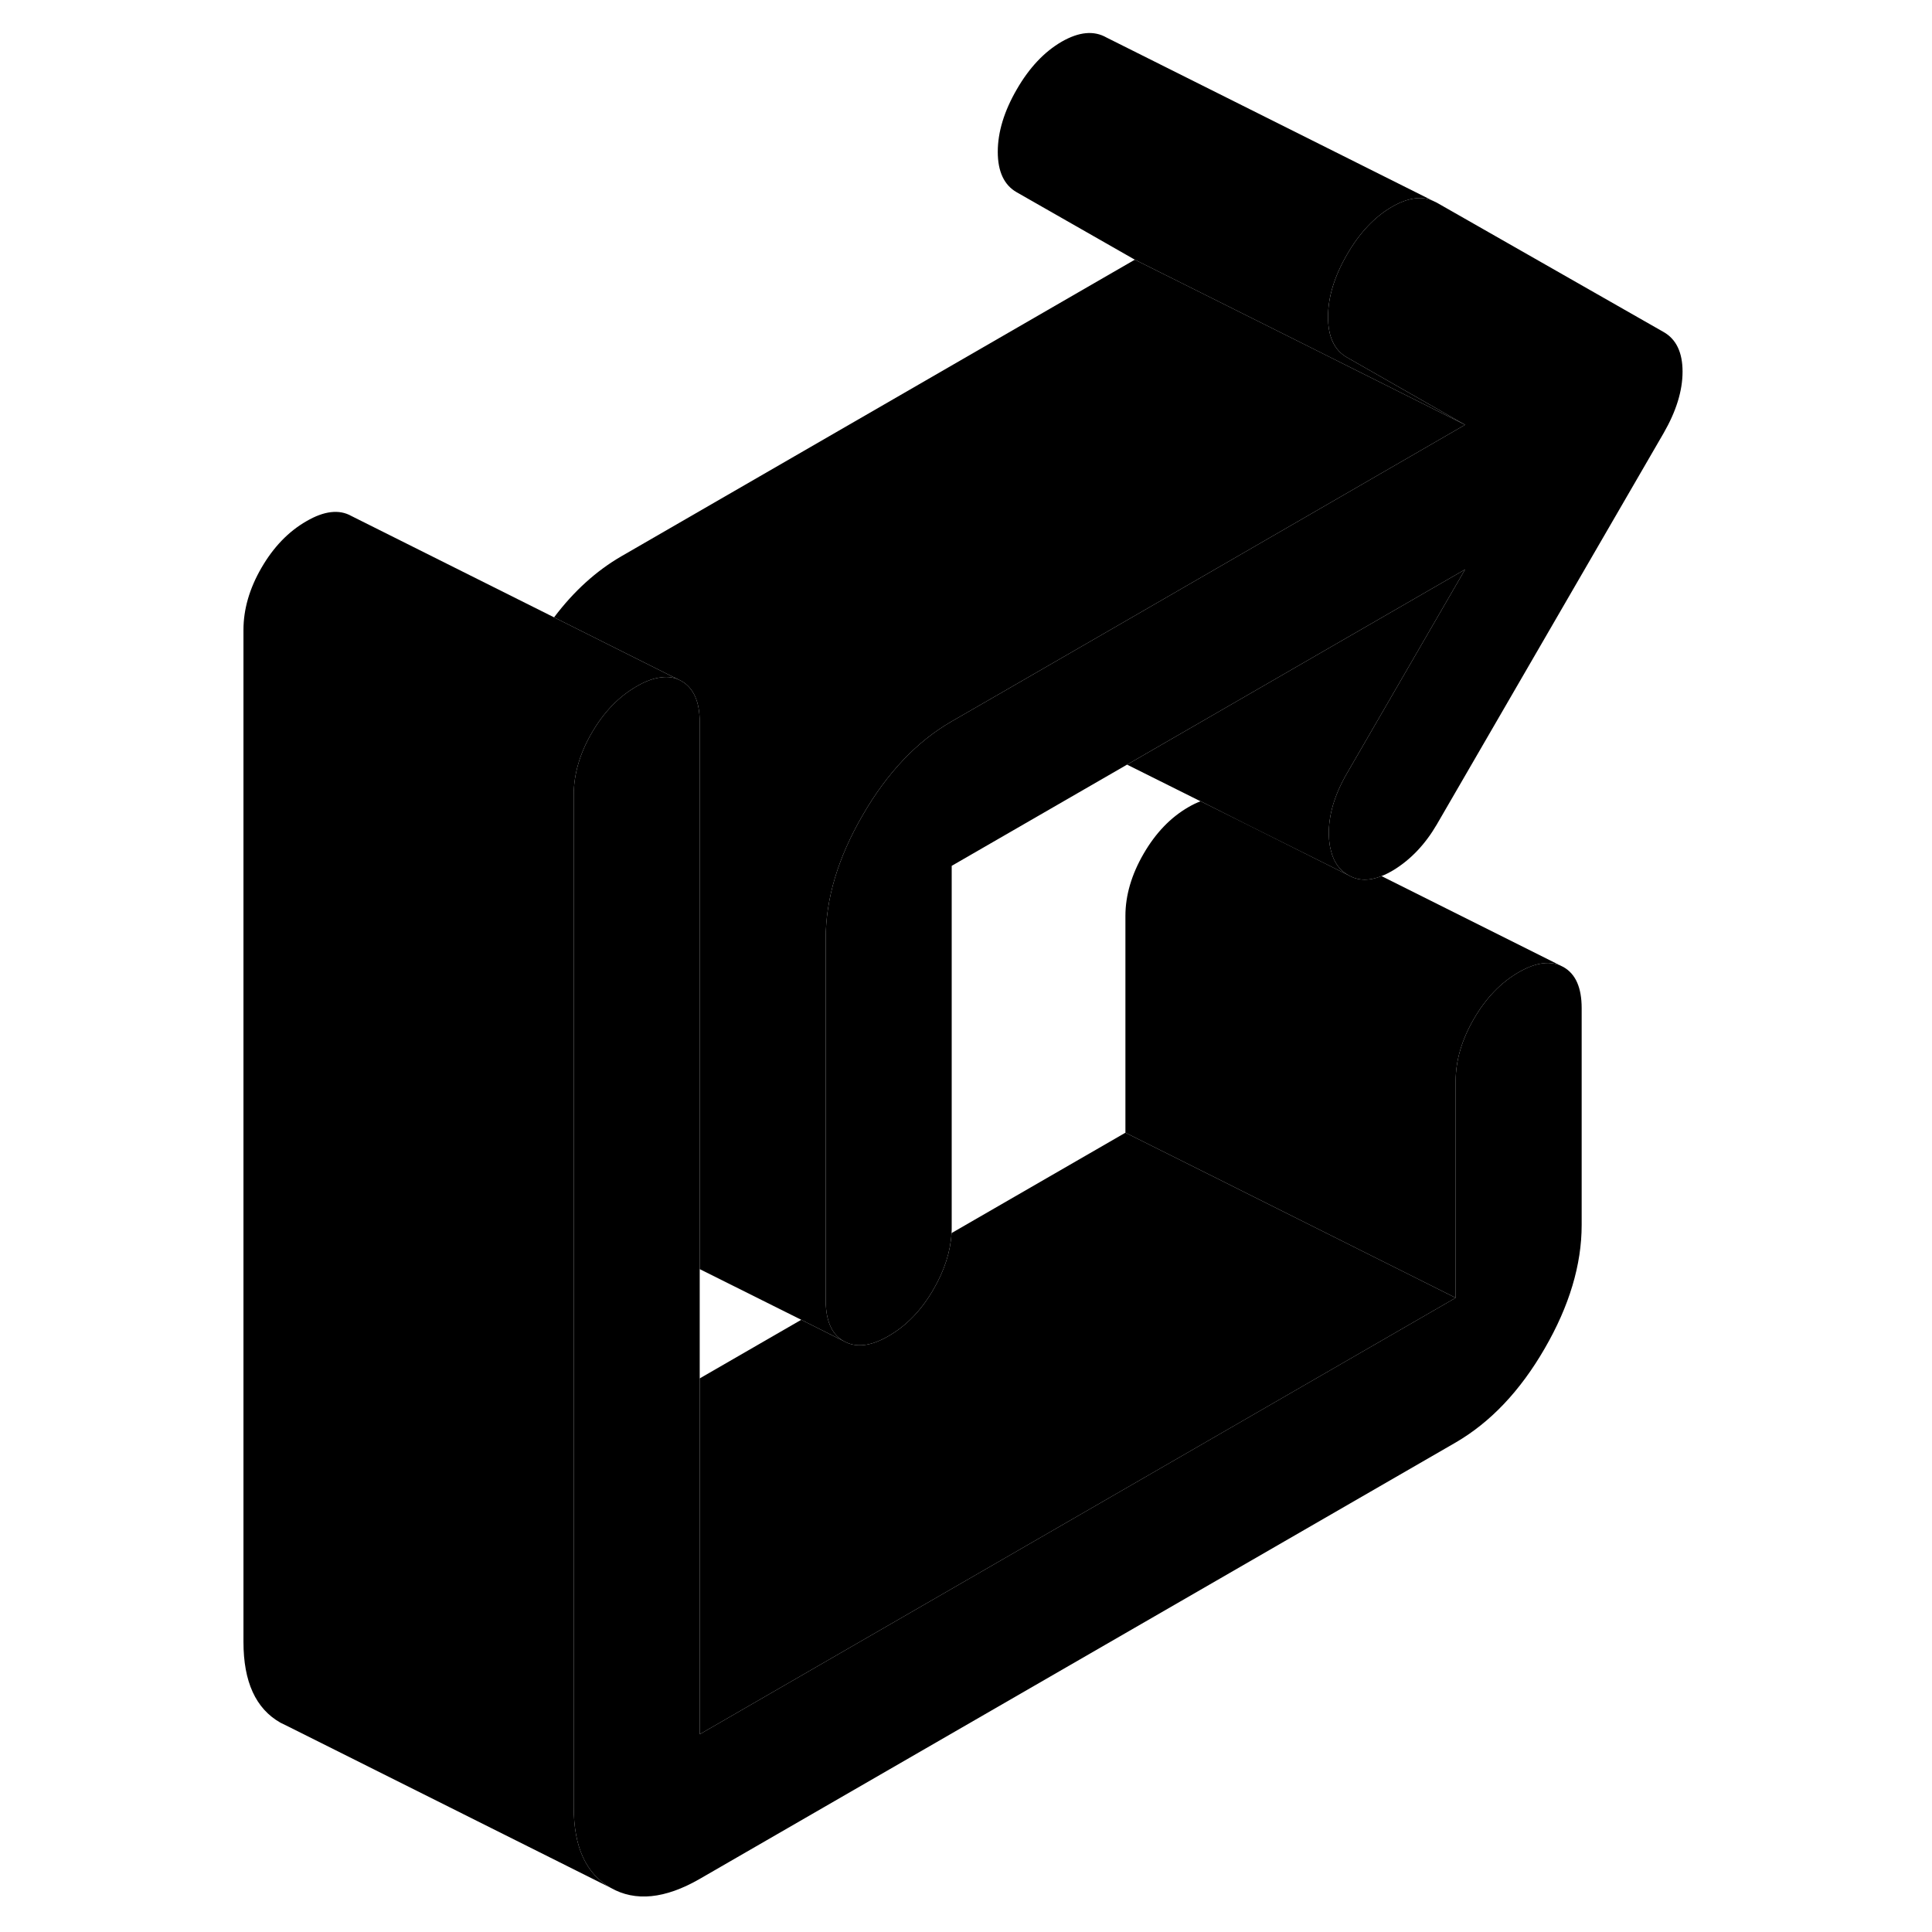 <svg width="24" height="24" viewBox="0 0 92 117" class="pr-icon-iso-duotone-secondary" xmlns="http://www.w3.org/2000/svg" stroke-width="1px" stroke-linecap="round" stroke-linejoin="round">
    <path d="M83.284 61.055V74.185C83.284 76.595 82.534 79.095 81.044 81.665C79.554 84.245 77.754 86.135 75.654 87.356L29.874 113.785C27.774 114.995 25.974 115.175 24.484 114.325C22.984 113.475 22.244 111.845 22.244 109.435V48.145C22.244 46.905 22.604 45.645 23.334 44.386C24.064 43.126 24.974 42.185 26.054 41.565C26.614 41.235 27.134 41.056 27.594 41.016C27.944 40.975 28.254 41.016 28.554 41.136L28.774 41.245C29.504 41.666 29.874 42.495 29.874 43.736V105.025L75.654 78.595V65.465C75.654 64.225 76.024 62.965 76.754 61.705C77.484 60.445 78.384 59.505 79.474 58.876C80.444 58.316 81.274 58.185 81.964 58.455L82.184 58.565C82.924 58.985 83.284 59.815 83.284 61.055Z" class="pr-icon-iso-duotone-primary-stroke" stroke-linejoin="round"/>
    <path d="M89.394 22.506C89.394 23.675 89.004 24.916 88.244 26.235L74.514 49.925C73.814 51.125 72.934 52.055 71.884 52.695C71.634 52.845 71.394 52.965 71.164 53.055C70.414 53.355 69.754 53.346 69.164 53.005C68.624 52.706 68.274 52.215 68.104 51.525C68.024 51.245 67.984 50.925 67.974 50.575C67.944 49.385 68.314 48.135 69.074 46.825L76.224 34.486L55.754 46.305L45.134 52.435V74.325C45.134 74.445 45.134 74.555 45.124 74.675C45.064 75.795 44.694 76.935 44.034 78.075C43.304 79.345 42.394 80.285 41.314 80.905C40.234 81.535 39.334 81.635 38.594 81.216C37.934 80.846 37.574 80.125 37.514 79.065C37.504 78.955 37.504 78.846 37.504 78.736V56.846C37.504 54.435 38.244 51.946 39.744 49.365C41.234 46.785 43.034 44.895 45.134 43.685L48.224 41.905L55.964 37.435L76.224 25.726L69.074 21.645C68.314 21.215 67.924 20.395 67.924 19.195C67.924 17.995 68.314 16.725 69.074 15.415C69.834 14.095 70.744 13.135 71.794 12.525C72.734 11.985 73.554 11.855 74.264 12.155L74.514 12.275L88.244 20.105C89.004 20.535 89.394 21.335 89.394 22.506Z" class="pr-icon-iso-duotone-primary-stroke" stroke-linejoin="round"/>
    <path d="M75.654 78.596L29.874 105.025V83.475L36.024 79.925L38.594 81.216C39.334 81.635 40.234 81.535 41.314 80.905C42.394 80.285 43.304 79.345 44.034 78.075C44.694 76.935 45.064 75.795 45.124 74.675L55.654 68.596L61.204 71.365L75.654 78.596Z" class="pr-icon-iso-duotone-primary-stroke" stroke-linejoin="round"/>
    <path d="M76.224 25.726L65.774 20.495L56.224 15.726L49.074 11.645C48.314 11.215 47.924 10.396 47.924 9.195C47.924 7.995 48.314 6.725 49.074 5.415C49.834 4.095 50.744 3.135 51.794 2.525C52.844 1.925 53.744 1.835 54.514 2.275L74.264 12.155C73.554 11.855 72.734 11.985 71.794 12.525C70.744 13.135 69.834 14.095 69.074 15.415C68.314 16.725 67.924 17.985 67.924 19.195C67.924 20.405 68.314 21.215 69.074 21.645L76.224 25.726Z" class="pr-icon-iso-duotone-primary-stroke" stroke-linejoin="round"/>
    <path d="M76.224 25.726L55.964 37.435L48.224 41.905L45.134 43.685C43.034 44.895 41.234 46.785 39.744 49.365C38.244 51.946 37.504 54.435 37.504 56.846V78.736C37.504 78.846 37.504 78.955 37.514 79.065C37.574 80.125 37.934 80.846 38.594 81.216L36.024 79.925L29.874 76.856V43.736C29.874 42.495 29.504 41.666 28.774 41.245L28.554 41.136L27.924 40.825L21.054 37.386C22.254 35.795 23.614 34.565 25.134 33.685L56.224 15.726L65.774 20.495L76.224 25.726Z" class="pr-icon-iso-duotone-primary-stroke" stroke-linejoin="round"/>
    <path d="M81.964 58.455C81.274 58.185 80.444 58.316 79.474 58.876C78.384 59.505 77.484 60.445 76.754 61.705C76.024 62.965 75.654 64.225 75.654 65.466V78.596L61.204 71.365L55.654 68.596V55.465C55.654 54.225 56.024 52.965 56.754 51.705C57.484 50.445 58.384 49.505 59.474 48.876C59.734 48.725 59.964 48.615 60.204 48.525H60.214L63.174 50.005L69.164 53.005C69.754 53.346 70.414 53.355 71.164 53.055L81.964 58.455Z" class="pr-icon-iso-duotone-primary-stroke" stroke-linejoin="round"/>
    <path d="M69.164 53.005L63.174 50.016L60.214 48.525H60.204L55.754 46.305L76.224 34.486L69.074 46.825C68.314 48.135 67.944 49.385 67.974 50.575C67.984 50.925 68.024 51.245 68.104 51.525C68.274 52.215 68.624 52.706 69.164 53.005Z" class="pr-icon-iso-duotone-primary-stroke" stroke-linejoin="round"/>
    <path d="M28.554 41.136C28.254 41.016 27.944 40.975 27.594 41.016C27.134 41.056 26.614 41.235 26.054 41.565C24.974 42.185 24.064 43.126 23.334 44.386C22.604 45.645 22.244 46.905 22.244 48.145V109.435C22.244 111.845 22.984 113.475 24.484 114.325L4.954 104.555L4.484 104.325C2.984 103.475 2.244 101.845 2.244 99.435V38.145C2.244 36.905 2.604 35.645 3.334 34.386C4.064 33.126 4.974 32.185 6.054 31.565C7.134 30.935 8.044 30.835 8.774 31.245L21.054 37.386L27.924 40.825L28.554 41.136Z" class="pr-icon-iso-duotone-primary-stroke" stroke-linejoin="round"/>
</svg>